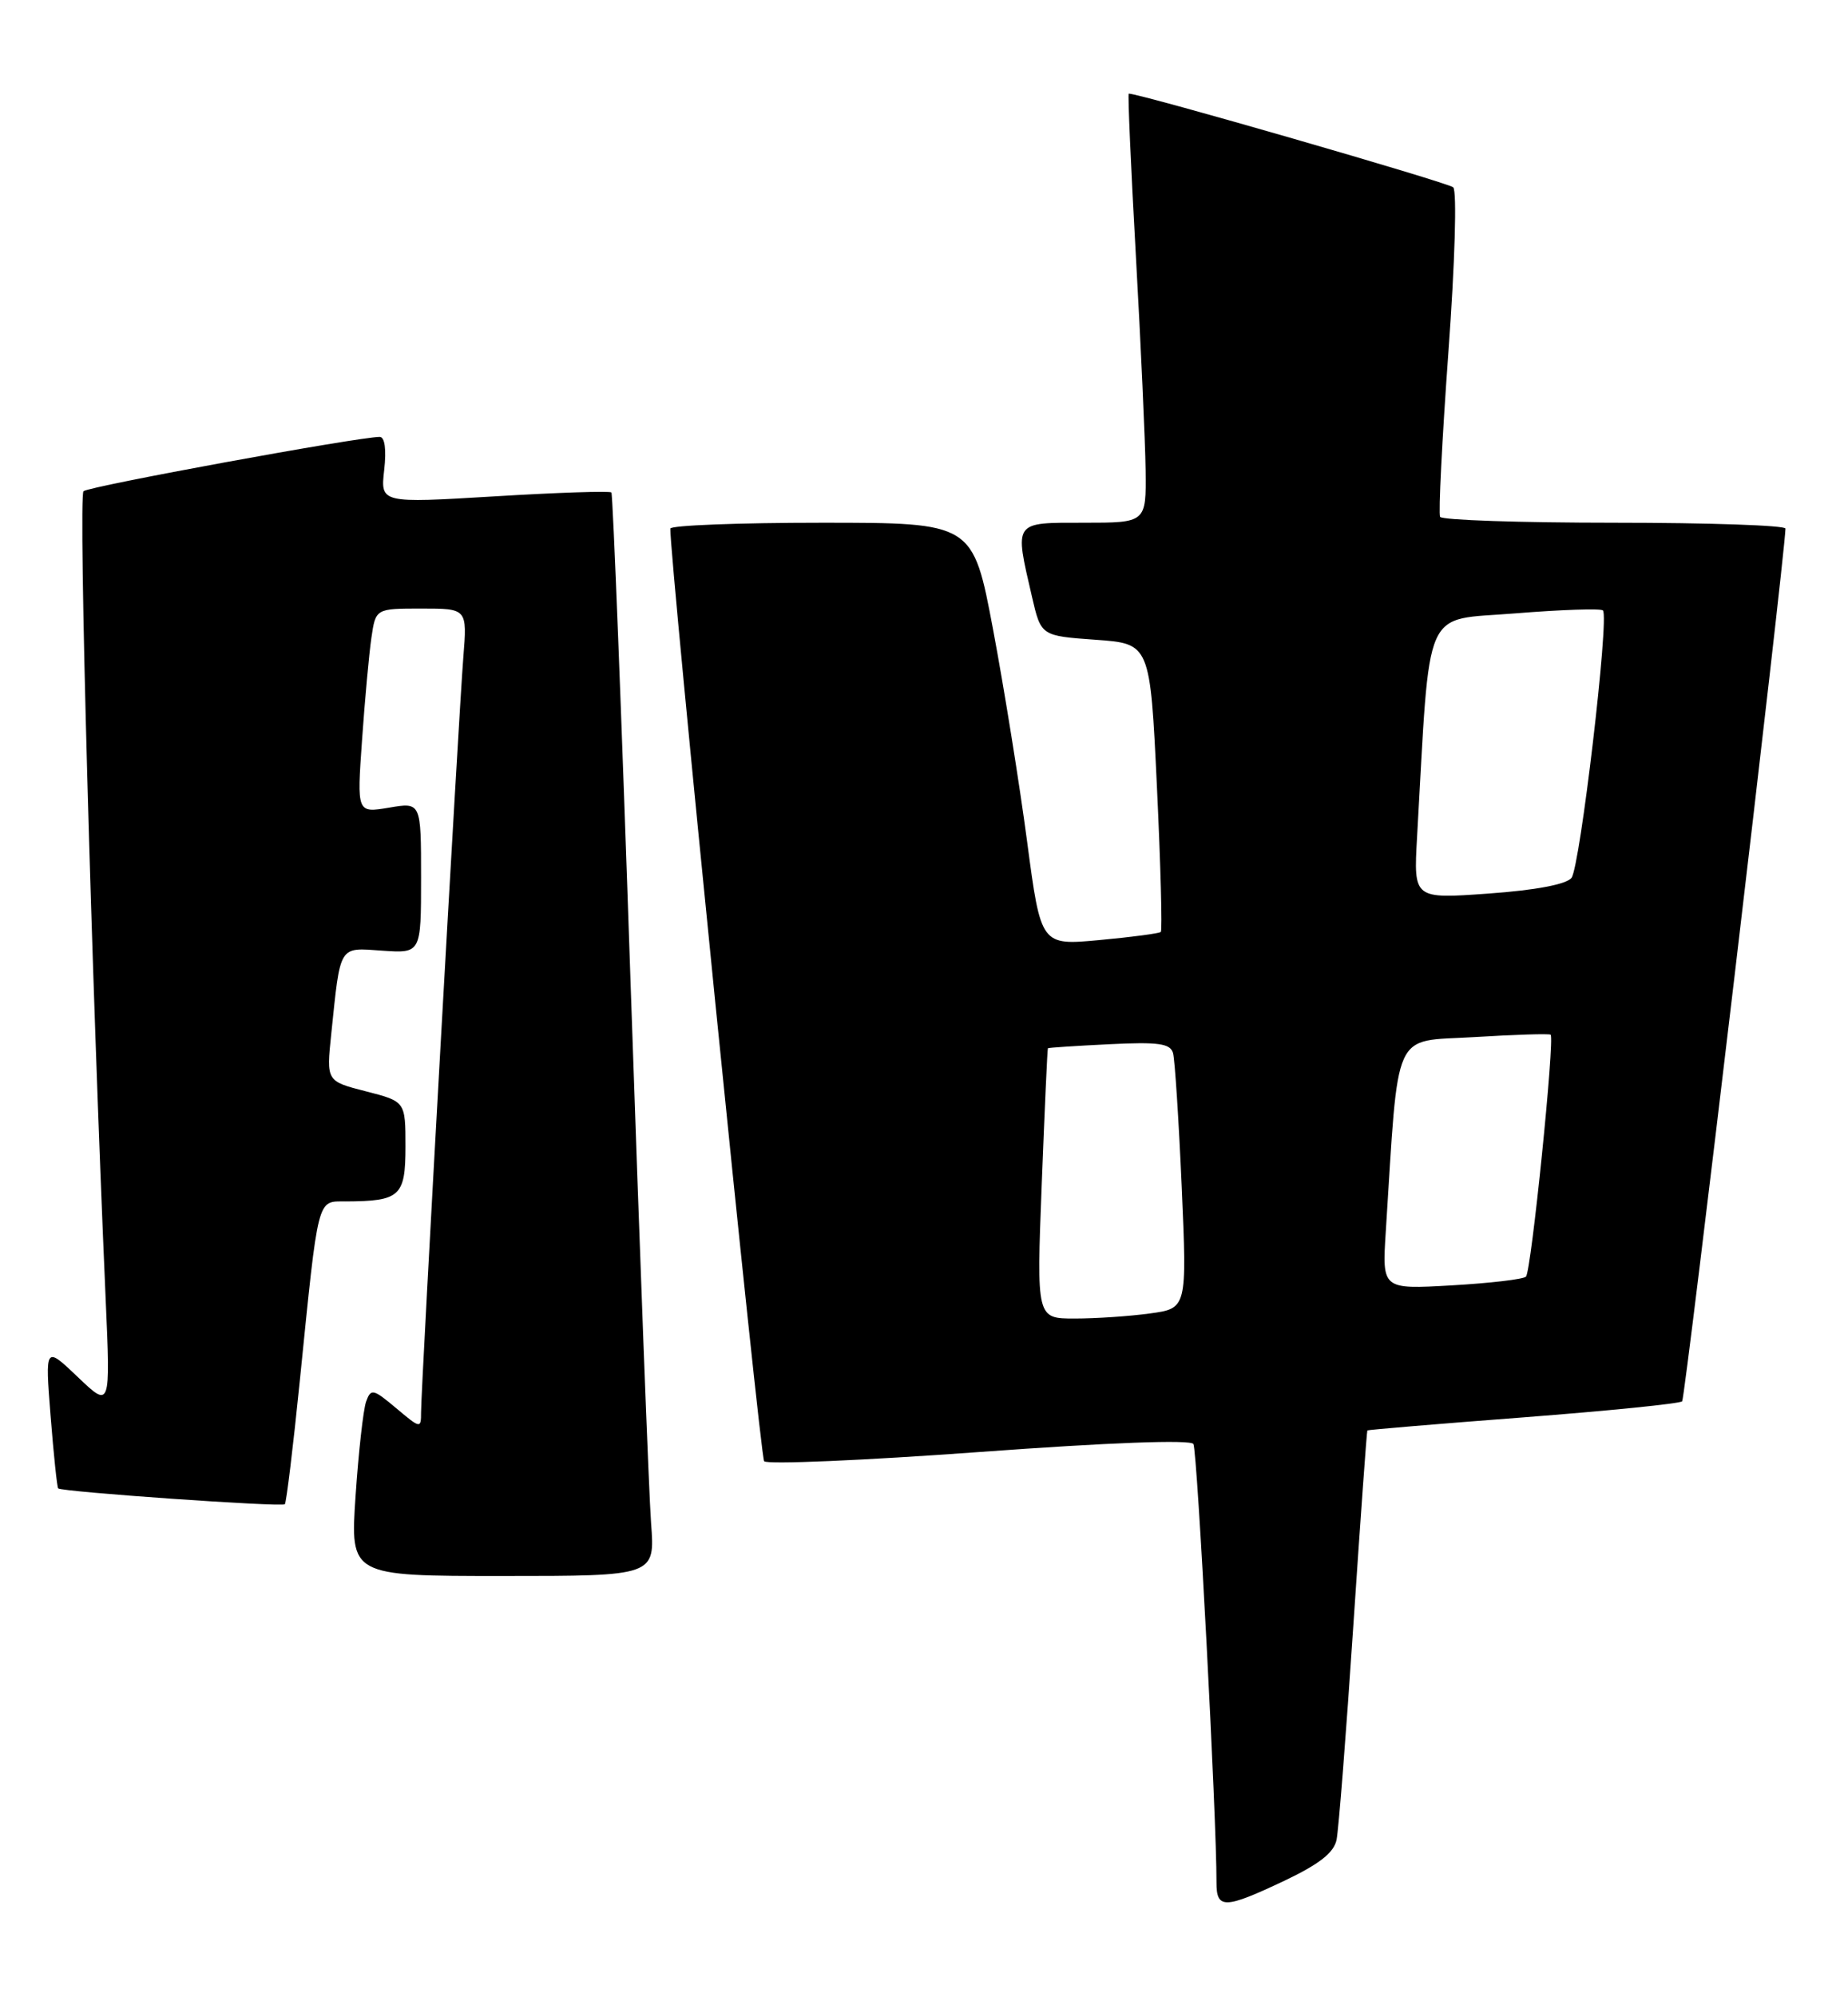 <?xml version="1.0" encoding="UTF-8" standalone="no"?>
<!DOCTYPE svg PUBLIC "-//W3C//DTD SVG 1.1//EN" "http://www.w3.org/Graphics/SVG/1.1/DTD/svg11.dtd" >
<svg xmlns="http://www.w3.org/2000/svg" xmlns:xlink="http://www.w3.org/1999/xlink" version="1.1" viewBox="0 0 237 256">
 <g >
 <path fill="currentColor"
d=" M 164.72 241.06 C 169.18 238.94 171.07 237.47 171.41 235.81 C 171.67 234.54 172.64 222.25 173.55 208.50 C 174.47 194.75 175.28 183.43 175.36 183.34 C 175.44 183.26 184.43 182.50 195.34 181.67 C 206.25 180.83 215.43 179.91 215.73 179.61 C 216.13 179.20 228.85 71.83 228.98 67.75 C 228.99 67.34 219.13 67.00 207.06 67.00 C 194.99 67.00 184.93 66.66 184.69 66.25 C 184.46 65.84 184.94 56.35 185.75 45.17 C 186.59 33.72 186.86 24.48 186.37 24.01 C 185.72 23.40 146.24 12.00 144.76 12.00 C 144.62 12.00 145.03 21.34 145.67 32.75 C 146.31 44.16 146.87 56.54 146.92 60.25 C 147.00 67.00 147.00 67.00 139.00 67.00 C 129.90 67.00 130.09 66.73 132.35 76.50 C 133.51 81.50 133.51 81.50 140.50 82.00 C 147.50 82.50 147.50 82.50 148.37 100.80 C 148.85 110.86 149.07 119.25 148.87 119.45 C 148.67 119.64 145.12 120.11 141.00 120.49 C 133.49 121.19 133.49 121.19 131.72 107.84 C 130.75 100.51 128.79 88.31 127.37 80.75 C 124.78 67.00 124.78 67.00 105.39 67.00 C 94.73 67.00 85.99 67.34 85.97 67.75 C 85.83 70.99 97.47 186.68 98.00 187.29 C 98.37 187.72 110.78 187.19 125.57 186.11 C 142.21 184.89 152.69 184.50 153.05 185.08 C 153.55 185.89 156.04 233.23 156.01 241.25 C 156.00 244.72 157.02 244.70 164.72 241.06 Z  M 83.50 195.25 C 83.22 191.54 82.04 160.38 80.87 126.00 C 79.71 91.62 78.60 63.33 78.41 63.12 C 78.22 62.91 71.48 63.13 63.43 63.62 C 48.79 64.50 48.79 64.50 49.27 60.25 C 49.57 57.63 49.35 56.00 48.70 56.00 C 45.96 56.00 11.40 62.33 10.71 62.96 C 10.03 63.58 11.72 124.97 13.55 166.50 C 14.17 180.50 14.17 180.50 9.98 176.50 C 5.78 172.50 5.78 172.50 6.49 181.50 C 6.88 186.45 7.32 190.62 7.46 190.77 C 7.87 191.21 36.14 193.19 36.53 192.80 C 36.72 192.61 37.59 185.49 38.45 176.97 C 40.87 153.05 40.63 154.00 44.34 153.99 C 51.31 153.96 52.00 153.33 52.00 146.98 C 52.00 141.18 52.00 141.18 46.93 139.88 C 41.85 138.58 41.85 138.58 42.48 132.54 C 43.68 120.99 43.39 121.45 49.02 121.85 C 54.00 122.19 54.00 122.19 54.00 112.51 C 54.00 102.82 54.00 102.82 49.89 103.52 C 45.77 104.21 45.77 104.21 46.43 94.86 C 46.79 89.71 47.33 83.81 47.63 81.75 C 48.18 78.00 48.18 78.00 54.05 78.00 C 59.92 78.00 59.92 78.00 59.42 84.25 C 58.83 91.59 54.00 177.83 54.00 181.01 C 54.00 183.13 53.93 183.12 50.81 180.49 C 47.85 178.01 47.57 177.94 46.95 179.65 C 46.59 180.67 45.98 186.11 45.60 191.75 C 44.91 202.00 44.91 202.00 64.46 202.00 C 84.01 202.00 84.01 202.00 83.50 195.25 Z  M 133.60 151.75 C 133.97 142.26 134.32 134.44 134.39 134.36 C 134.45 134.28 137.99 134.05 142.26 133.84 C 148.56 133.53 150.09 133.74 150.44 134.98 C 150.67 135.82 151.17 143.52 151.55 152.10 C 152.23 167.70 152.23 167.70 147.47 168.35 C 144.86 168.71 140.52 169.00 137.82 169.00 C 132.93 169.00 132.93 169.00 133.60 151.75 Z  M 177.72 157.88 C 179.41 131.44 178.46 133.56 189.00 132.93 C 194.22 132.61 198.66 132.47 198.86 132.62 C 199.42 133.04 196.38 162.96 195.70 163.63 C 195.36 163.97 191.07 164.47 186.17 164.75 C 177.25 165.26 177.25 165.26 177.72 157.88 Z  M 181.73 107.36 C 183.46 76.99 182.33 79.60 194.29 78.62 C 200.23 78.14 205.30 77.97 205.57 78.24 C 206.41 79.08 202.64 111.12 201.54 112.52 C 200.88 113.35 196.94 114.10 190.89 114.53 C 181.29 115.22 181.29 115.22 181.73 107.36 Z "/>
</g>
</svg>